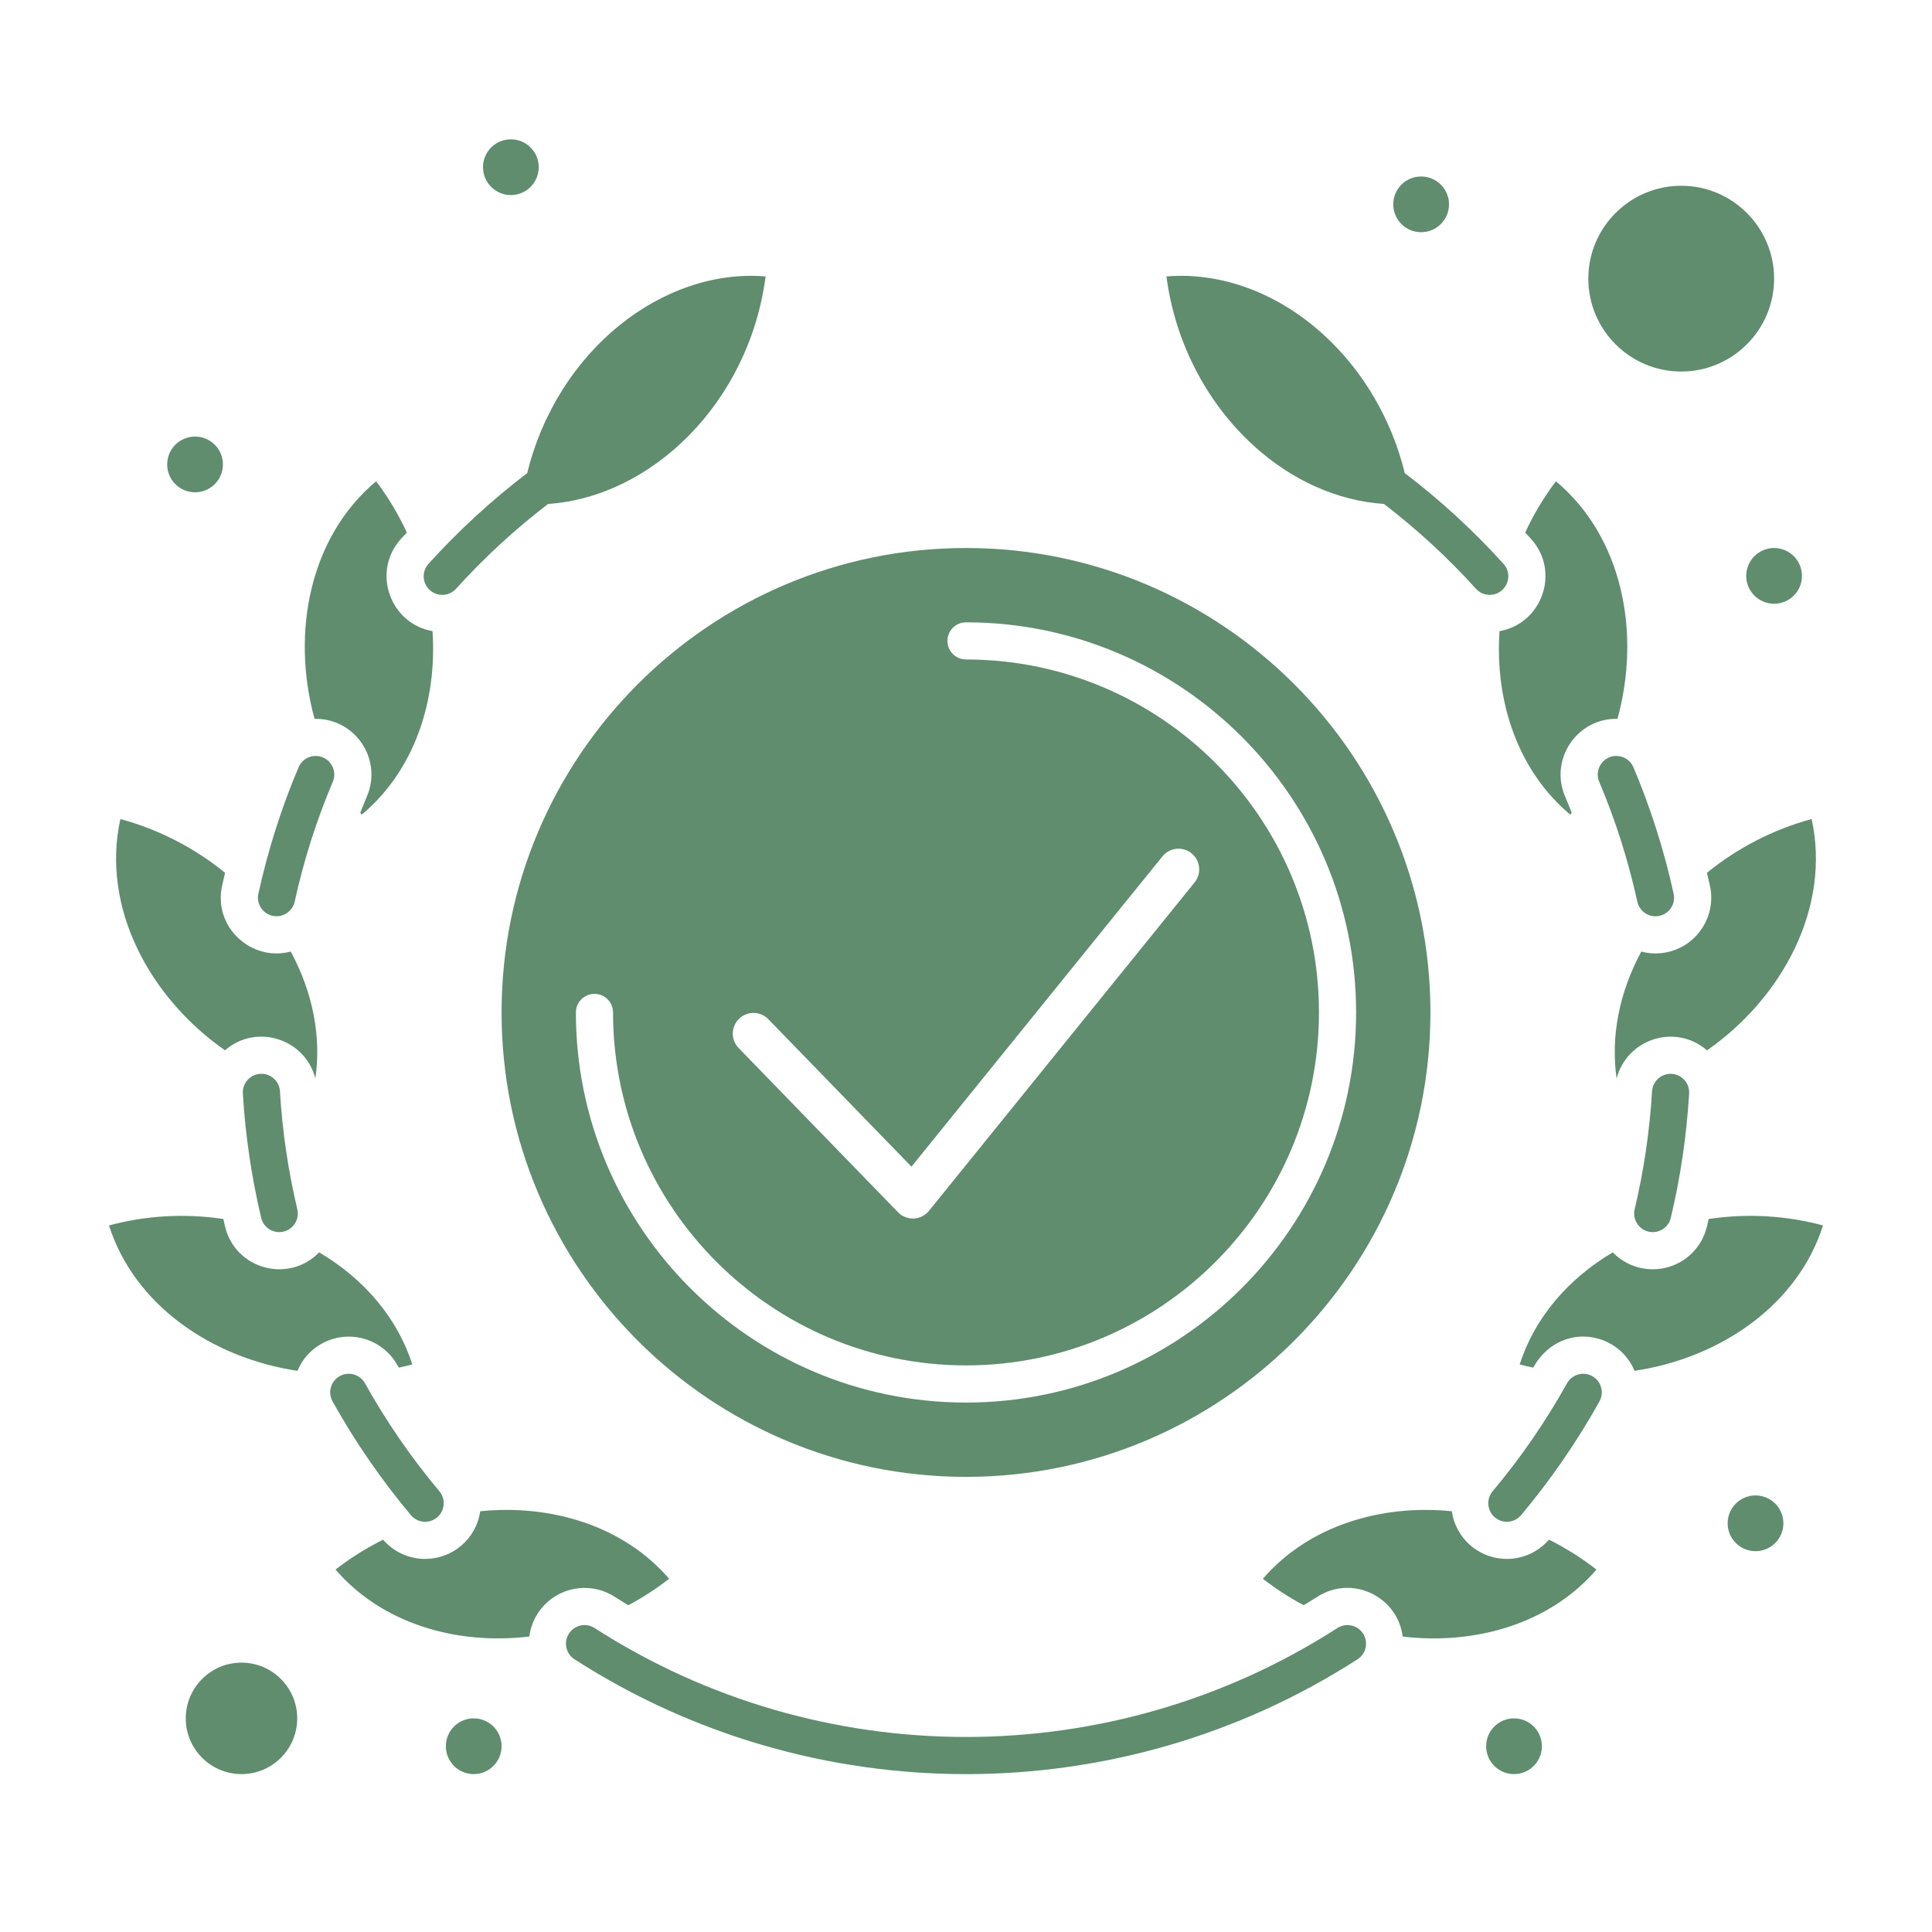 <svg width="140" height="140" viewBox="0 0 140 140" fill="none" xmlns="http://www.w3.org/2000/svg">
<path d="M90.838 32.29C93.611 34.82 96.944 36.296 100.285 36.517C102.689 38.361 104.928 40.424 106.954 42.664C107.219 42.958 107.585 43.108 107.953 43.108C109.11 43.108 109.734 41.725 108.951 40.859C106.781 38.458 104.378 36.251 101.796 34.283C100.849 30.422 98.796 26.882 95.905 24.249C92.596 21.23 88.49 19.703 84.525 20.031C85.139 24.744 87.399 29.157 90.838 32.29Z" fill="#5F8D6E"/>
<path d="M121.827 26.923C125.538 26.923 128.558 23.904 128.558 20.192C128.558 16.481 125.538 13.461 121.827 13.461C118.116 13.461 115.096 16.481 115.096 20.192C115.096 23.904 118.116 26.923 121.827 26.923Z" fill="#5F8D6E"/>
<path d="M17.5 120.481C15.273 120.481 13.461 122.293 13.461 124.519C13.461 126.746 15.273 128.558 17.5 128.558C19.727 128.558 21.538 126.746 21.538 124.519C21.538 122.293 19.727 120.481 17.5 120.481Z" fill="#5F8D6E"/>
<path d="M128.558 43.75C129.673 43.75 130.577 42.846 130.577 41.731C130.577 40.615 129.673 39.711 128.558 39.711C127.442 39.711 126.538 40.615 126.538 41.731C126.538 42.846 127.442 43.75 128.558 43.75Z" fill="#5F8D6E"/>
<path d="M102.981 16.827C104.096 16.827 105 15.923 105 14.808C105 13.693 104.096 12.789 102.981 12.789C101.865 12.789 100.961 13.693 100.961 14.808C100.961 15.923 101.865 16.827 102.981 16.827Z" fill="#5F8D6E"/>
<path d="M37.019 14.135C38.134 14.135 39.038 13.231 39.038 12.115C39.038 11 38.134 10.096 37.019 10.096C35.904 10.096 35 11 35 12.115C35 13.231 35.904 14.135 37.019 14.135Z" fill="#5F8D6E"/>
<path d="M14.134 35.673C15.25 35.673 16.154 34.769 16.154 33.654C16.154 32.539 15.25 31.635 14.134 31.635C13.019 31.635 12.115 32.539 12.115 33.654C12.115 34.769 13.019 35.673 14.134 35.673Z" fill="#5F8D6E"/>
<path d="M34.327 128.558C35.442 128.558 36.346 127.653 36.346 126.538C36.346 125.423 35.442 124.519 34.327 124.519C33.212 124.519 32.308 125.423 32.308 126.538C32.308 127.653 33.212 128.558 34.327 128.558Z" fill="#5F8D6E"/>
<path d="M127.211 112.404C128.327 112.404 129.231 111.5 129.231 110.384C129.231 109.269 128.327 108.365 127.211 108.365C126.096 108.365 125.192 109.269 125.192 110.384C125.192 111.5 126.096 112.404 127.211 112.404Z" fill="#5F8D6E"/>
<path d="M109.711 128.558C110.827 128.558 111.731 127.653 111.731 126.538C111.731 125.423 110.827 124.519 109.711 124.519C108.596 124.519 107.692 125.423 107.692 126.538C107.692 127.653 108.596 128.558 109.711 128.558Z" fill="#5F8D6E"/>
<path d="M108.661 45.736C108.313 50.812 109.985 55.859 113.791 59.034C113.825 58.989 113.857 58.942 113.891 58.896C113.734 58.495 113.574 58.096 113.406 57.701C112.267 55.009 114.292 52.022 117.209 52.09C118.932 45.809 117.546 38.883 112.746 34.876C111.869 36.036 111.127 37.285 110.519 38.591C110.662 38.746 110.807 38.898 110.948 39.054C113.074 41.405 111.769 45.184 108.661 45.736Z" fill="#5F8D6E"/>
<path d="M123.908 64.185C124.139 65.239 123.946 66.319 123.364 67.228C122.587 68.442 121.283 69.089 119.961 69.089C119.608 69.089 119.263 69.042 118.933 68.954C117.33 71.925 116.71 75.13 117.147 78.156C117.888 75.277 121.413 74.133 123.697 76.112C129.218 72.262 132.675 65.697 131.278 59.351C128.49 60.106 125.895 61.451 123.69 63.249C123.765 63.56 123.839 63.872 123.908 64.185Z" fill="#5F8D6E"/>
<path d="M16.303 76.109C18.579 74.134 22.112 75.269 22.853 78.152C23.292 75.124 22.672 71.92 21.068 68.952C18.209 69.718 15.438 67.168 16.093 64.184C16.162 63.87 16.236 63.558 16.31 63.246C14.107 61.45 11.511 60.105 8.722 59.351C7.317 65.742 10.823 72.285 16.303 76.109Z" fill="#5F8D6E"/>
<path d="M26.593 57.701C26.426 58.096 26.266 58.495 26.109 58.896C26.143 58.941 26.175 58.989 26.209 59.034C30.029 55.847 31.686 50.793 31.34 45.735C28.233 45.182 26.927 41.403 29.053 39.052C29.194 38.896 29.34 38.744 29.483 38.589C28.875 37.283 28.132 36.035 27.256 34.876C22.483 38.865 21.064 45.779 22.793 52.09C25.736 52.034 27.73 55.019 26.593 57.701Z" fill="#5F8D6E"/>
<path d="M106.597 112.019C105.832 111.376 105.345 110.492 105.203 109.511C100.088 108.994 94.843 110.547 91.515 114.403C92.443 115.128 93.434 115.767 94.471 116.32C94.8 116.119 95.131 115.92 95.456 115.71C97.959 114.099 101.269 115.661 101.644 118.59C106.884 119.216 112.292 117.677 115.686 113.738C114.613 112.9 113.457 112.175 112.244 111.568C110.794 113.243 108.281 113.434 106.597 112.019Z" fill="#5F8D6E"/>
<path d="M132.104 88.799C129.444 88.086 126.64 87.912 123.815 88.332C123.774 88.512 123.735 88.693 123.693 88.872C123.259 90.7 121.643 91.976 119.765 91.976C118.699 91.976 117.648 91.556 116.869 90.751C113.559 92.707 111.177 95.57 110.123 98.872C110.445 98.958 110.771 99.034 111.098 99.104C112.967 95.772 117.212 96.384 118.445 99.335C124.754 98.389 130.288 94.509 132.104 88.799Z" fill="#5F8D6E"/>
<path d="M44.542 115.709C44.868 115.919 45.2 116.119 45.53 116.321C46.567 115.768 47.558 115.127 48.486 114.403C45.149 110.529 39.881 108.995 34.799 109.511C34.503 111.547 32.762 112.966 30.808 112.966C29.633 112.966 28.527 112.457 27.759 111.572C26.545 112.178 25.387 112.901 24.314 113.738C27.697 117.665 33.091 119.22 38.356 118.587C38.616 116.576 40.319 115.068 42.36 115.068C43.135 115.068 43.889 115.29 44.542 115.709Z" fill="#5F8D6E"/>
<path d="M28.803 98.931C28.835 98.989 28.869 99.046 28.902 99.104C29.228 99.034 29.554 98.958 29.877 98.872C28.822 95.569 26.439 92.705 23.127 90.749C20.929 93.018 17.05 91.995 16.307 88.872C16.264 88.692 16.225 88.512 16.184 88.332C13.291 87.902 10.491 88.105 7.897 88.799C9.753 94.611 15.381 98.407 21.555 99.335C22.198 97.797 23.682 96.856 25.273 96.856C26.738 96.856 28.091 97.651 28.803 98.931Z" fill="#5F8D6E"/>
<path d="M120.251 66.366C120.977 66.206 121.437 65.488 121.278 64.762C120.587 61.618 119.607 58.536 118.365 55.601C118.075 54.916 117.285 54.596 116.6 54.886C115.916 55.176 115.596 55.966 115.885 56.651C117.064 59.433 117.993 62.357 118.648 65.339C118.807 66.064 119.523 66.525 120.251 66.366Z" fill="#5F8D6E"/>
<path d="M119.714 79.079C119.541 81.962 119.117 84.838 118.454 87.626C118.254 88.47 118.893 89.284 119.765 89.284C120.374 89.284 120.926 88.867 121.073 88.249C121.773 85.309 122.219 82.278 122.401 79.24C122.446 78.498 121.88 77.86 121.138 77.816C120.399 77.774 119.758 78.337 119.714 79.079Z" fill="#5F8D6E"/>
<path d="M18.862 77.814C18.12 77.858 17.554 78.496 17.598 79.238C17.78 82.279 18.227 85.31 18.926 88.249C19.073 88.867 19.625 89.283 20.234 89.283C21.105 89.283 21.746 88.47 21.545 87.626C20.882 84.839 20.458 81.963 20.286 79.077C20.241 78.335 19.603 77.77 18.862 77.814Z" fill="#5F8D6E"/>
<path d="M115.381 99.719C114.73 99.357 113.911 99.591 113.55 100.24C112.012 103.004 110.2 105.635 108.163 108.061C107.685 108.631 107.759 109.48 108.328 109.958C108.897 110.435 109.747 110.362 110.225 109.792C112.371 107.236 114.281 104.462 115.902 101.55C116.264 100.9 116.03 100.08 115.381 99.719Z" fill="#5F8D6E"/>
<path d="M31.673 109.958C32.242 109.48 32.316 108.631 31.838 108.062C29.802 105.636 27.989 103.004 26.45 100.24C26.089 99.591 25.269 99.357 24.619 99.718C23.97 100.08 23.736 100.9 24.098 101.549C25.719 104.462 27.63 107.236 29.776 109.793C30.256 110.364 31.105 110.435 31.673 109.958Z" fill="#5F8D6E"/>
<path d="M20.039 66.395C20.657 66.395 21.215 65.966 21.353 65.337C22.007 62.357 22.936 59.434 24.115 56.65C24.405 55.966 24.085 55.176 23.4 54.886C22.715 54.596 21.925 54.916 21.636 55.6C20.392 58.536 19.412 61.618 18.723 64.76C18.538 65.602 19.18 66.395 20.039 66.395Z" fill="#5F8D6E"/>
<path d="M33.047 42.663C35.073 40.423 37.312 38.361 39.715 36.517C47.138 36.026 54.266 29.266 55.48 20.031C48.072 19.42 40.401 25.339 38.204 34.283C35.623 36.251 33.22 38.458 31.05 40.858C30.552 41.409 30.595 42.26 31.146 42.759C31.7 43.26 32.551 43.212 33.047 42.663Z" fill="#5F8D6E"/>
<path d="M96.913 117.974C80.559 128.497 59.446 128.5 43.087 117.974C42.461 117.573 41.628 117.753 41.226 118.378C40.824 119.003 41.005 119.836 41.63 120.239C58.872 131.332 81.123 131.336 98.37 120.239C98.995 119.836 99.176 119.003 98.774 118.378C98.371 117.753 97.539 117.572 96.913 117.974Z" fill="#5F8D6E"/>
<path fill-rule="evenodd" clip-rule="evenodd" d="M36.346 73.365C36.346 91.922 51.444 107.019 70 107.019C88.557 107.019 103.654 91.922 103.654 73.365C103.654 54.809 88.557 39.711 70 39.711C51.444 39.711 36.346 54.809 36.346 73.365ZM70 45.096C85.588 45.096 98.269 57.778 98.269 73.365C98.269 88.953 85.588 101.635 70 101.635C54.413 101.635 41.731 88.953 41.731 73.365C41.731 72.622 42.334 72.019 43.077 72.019C43.821 72.019 44.423 72.622 44.423 73.365C44.423 87.468 55.897 98.942 70 98.942C84.103 98.942 95.577 87.468 95.577 73.365C95.577 59.262 84.103 47.788 70 47.788C69.257 47.788 68.654 47.185 68.654 46.442C68.654 45.699 69.257 45.096 70 45.096ZM86.566 63.943C87.087 63.299 86.987 62.355 86.343 61.834C85.699 61.313 84.755 61.413 84.234 62.057L66.048 84.541L55.676 73.855C55.099 73.261 54.15 73.247 53.555 73.824C52.961 74.401 52.947 75.35 53.524 75.945L65.074 87.845C65.373 88.153 65.789 88.318 66.218 88.299C66.647 88.279 67.046 88.077 67.316 87.743L86.566 63.943Z" fill="#5F8D6E"/>
</svg>
